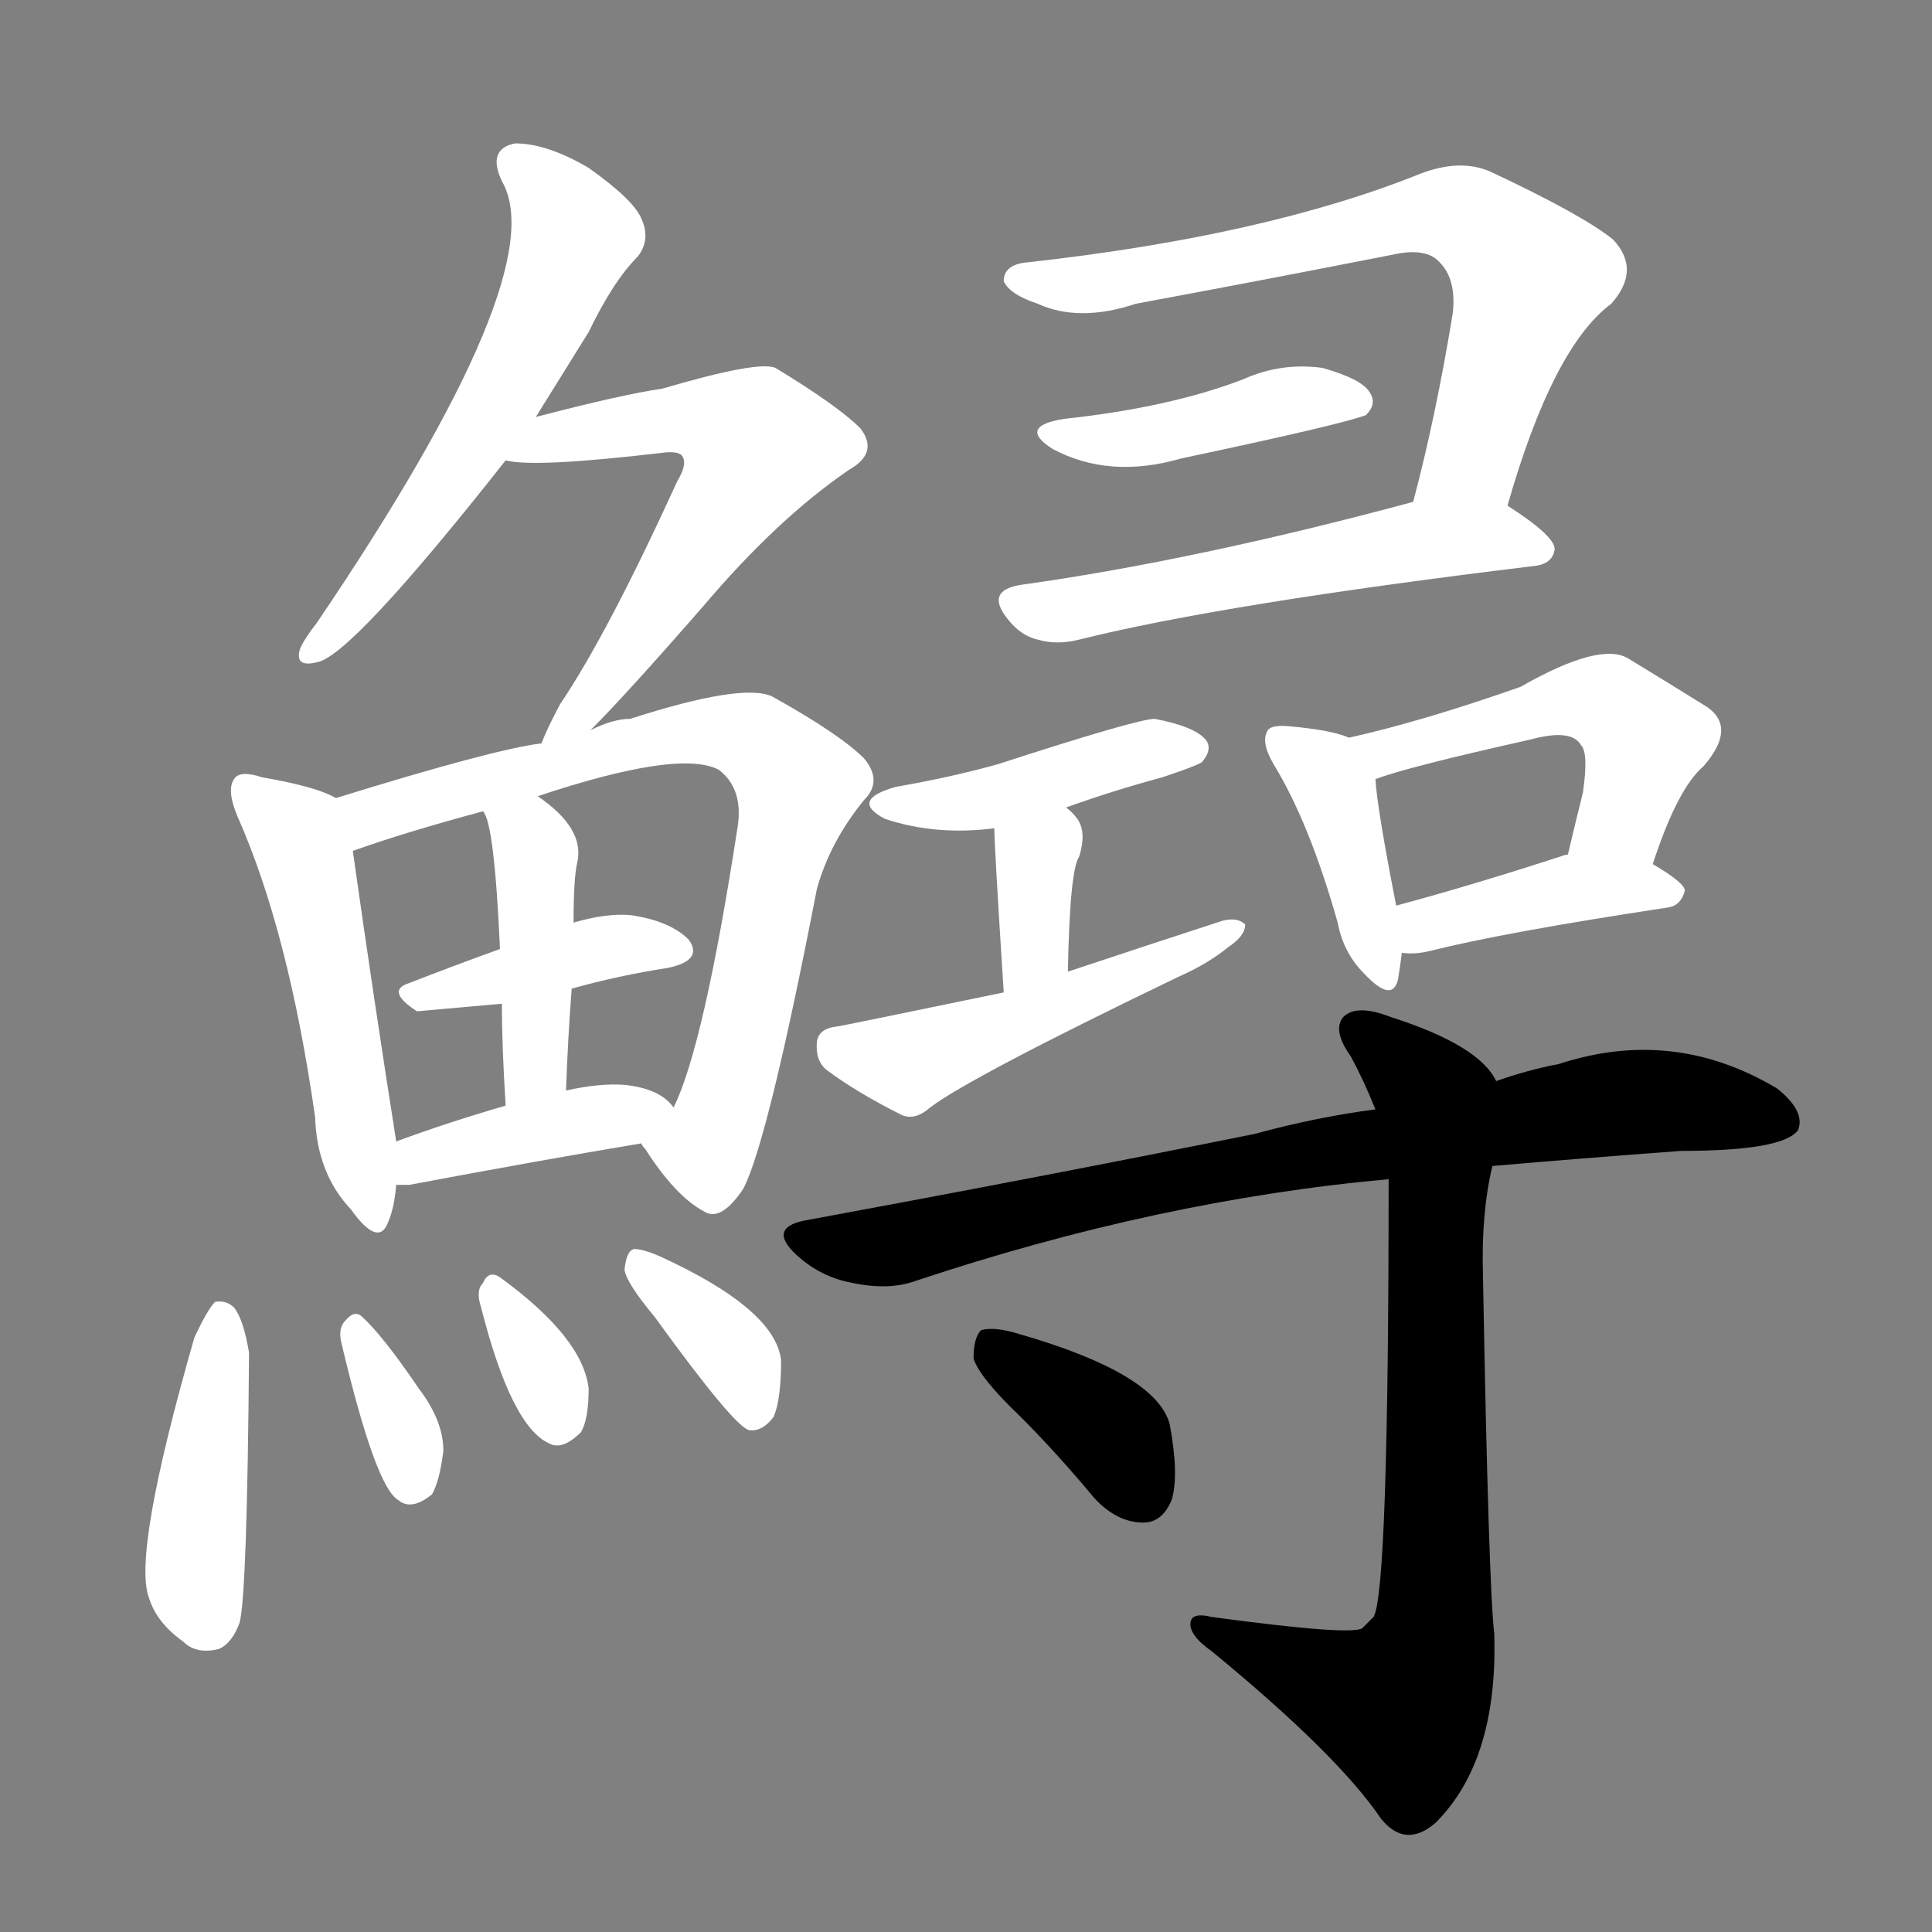 <svg version="1.1" viewBox="0 0 1024 1024" xmlns="http://www.w3.org/2000/svg">
  <rect x="0" y="0" width="1024" height="1024" fill="#808080" stroke="none"/>
  <g transform="scale(1, -1) translate(0, -900)">
    <style type="text/css">
        .stroke1 {fill: #FFFFFF;}
        .stroke2 {fill: #FFFFFF;}
        .stroke3 {fill: #FFFFFF;}
        .stroke4 {fill: #FFFFFF;}
        .stroke5 {fill: #FFFFFF;}
        .stroke6 {fill: #FFFFFF;}
        .stroke7 {fill: #FFFFFF;}
        .stroke8 {fill: #FFFFFF;}
        .stroke9 {fill: #FFFFFF;}
        .stroke10 {fill: #FFFFFF;}
        .stroke11 {fill: #FFFFFF;}
        .stroke12 {fill: #FFFFFF;}
        .stroke13 {fill: #FFFFFF;}
        .stroke14 {fill: #FFFFFF;}
        .stroke15 {fill: #FFFFFF;}
        .stroke16 {fill: #FFFFFF;}
        .stroke17 {fill: #FFFFFF;}
        .stroke18 {fill: #FFFFFF;}
        .stroke19 {fill: #FFFFFF;}
        .stroke20 {fill: #FFFFFF;}
        text {
            font-family: Helvetica;
            font-size: 50px;
            fill: #FFFFFF;}
            paint-order: stroke;
            stroke: #000000;
            stroke-width: 4px;
            stroke-linecap: butt;
            stroke-linejoin: miter;
            font-weight: 800;
        }
    </style>

    <path d="M 284 679 Q 297 700 312 724 Q 325 751 338 764 Q 345 773 340 784 Q 336 794 312 811 Q 290 824 273 824 Q 258 821 266 804 Q 294 756 168 570 Q 161 561 159 556 Q 156 546 168 549 Q 186 552 268 656 L 284 679 Z" class="stroke1"/>
    <path d="M 313 513 Q 332 532 373 579 Q 412 625 450 651 Q 466 660 456 673 Q 444 685 411 705 Q 402 709 351 694 Q 330 691 284 679 C 255 672 238 659 268 656 Q 283 652 351 660 Q 358 661 361 659 Q 365 655 359 645 Q 322 564 297 527 Q 290 514 287 506 C 275 479 292 492 313 513 Z" class="stroke2"/>
    <path d="M 178 477 Q 168 483 139 488 Q 127 492 124 487 Q 120 481 126 467 Q 153 406 167 308 Q 168 278 186 259 Q 201 238 206 253 Q 209 260 210 272 L 210 295 Q 198 371 187 449 C 183 475 183 475 178 477 Z" class="stroke3"/>
    <path d="M 340 294 Q 340 293 342 291 Q 358 266 373 258 Q 382 252 394 270 Q 407 295 433 429 Q 440 454 458 476 Q 468 486 458 498 Q 445 511 409 531 Q 393 538 334 519 Q 325 519 313 513 L 287 506 Q 262 503 178 477 C 149 468 159 439 187 449 Q 215 459 256 470 L 285 478 Q 360 503 381 492 Q 394 482 391 462 Q 373 345 357 313 C 346 285 334 303 340 294 Z" class="stroke4"/>
    <path d="M 303 376 Q 328 383 354 387 Q 373 391 365 402 Q 355 412 334 415 Q 321 416 304 411 L 265 397 Q 240 388 217 379 Q 204 375 221 364 L 266 368 L 303 376 Z" class="stroke5"/>
    <path d="M 300 322 Q 301 350 303 376 L 304 411 Q 304 435 306 443 Q 310 461 285 478 C 261 496 243 497 256 470 Q 262 464 265 397 L 266 368 Q 266 346 268 314 C 270 284 299 292 300 322 Z" class="stroke6"/>
    <path d="M 210 272 Q 213 272 217 272 Q 286 285 340 294 C 370 299 370 299 357 313 Q 350 323 331 325 Q 318 326 300 322 L 268 314 Q 237 305 210 295 C 182 285 180 272 210 272 Z" class="stroke7"/>
    <path d="M 103 191 Q 70 76 79 53 Q 83 40 97 30 Q 104 23 116 26 Q 123 29 127 40 Q 131 55 132 183 Q 129 201 124 207 Q 120 211 114 210 Q 110 206 103 191 Z" class="stroke8"/>
    <path d="M 181 188 Q 199 112 211 105 Q 218 99 229 108 Q 233 115 235 131 Q 235 147 222 164 Q 203 192 192 202 Q 188 206 183 200 Q 179 196 181 188 Z" class="stroke9"/>
    <path d="M 255 207 Q 271 144 291 135 Q 298 131 308 141 Q 312 148 312 164 Q 309 191 265 223 Q 259 227 256 220 Q 252 216 255 207 Z" class="stroke10"/>
    <path d="M 347 202 Q 389 144 397 142 Q 404 141 410 149 Q 414 158 414 179 Q 411 206 350 234 Q 341 238 336 238 Q 332 237 331 227 Q 332 220 347 202 Z" class="stroke11"/>
    <path d="M 799 632 Q 823 716 854 739 Q 870 757 855 773 Q 839 786 790 809 Q 774 816 753 808 Q 671 775 545 761 Q 532 760 532 751 Q 535 744 550 739 Q 572 729 602 739 Q 672 752 738 765 Q 756 769 763 761 Q 772 752 770 734 Q 761 679 749 634 C 742 605 790 603 799 632 Z" class="stroke12"/>
    <path d="M 564 678 Q 539 674 558 662 Q 588 646 626 657 Q 711 675 724 680 Q 730 686 726 692 Q 722 699 701 705 Q 679 708 659 699 Q 620 684 564 678 Z" class="stroke13"/>
    <path d="M 749 634 Q 634 603 541 590 Q 522 587 534 572 Q 541 563 550 561 Q 560 558 572 561 Q 648 580 813 600 Q 823 601 824 609 Q 824 616 799 632 C 783 643 778 642 749 634 Z" class="stroke14"/>
    <path d="M 565 472 Q 590 481 616 488 Q 634 494 637 496 Q 643 503 639 508 Q 633 515 612 519 Q 603 519 529 495 Q 504 488 475 483 Q 450 476 469 466 Q 496 457 527 461 L 565 472 Z" class="stroke15"/>
    <path d="M 566 385 Q 567 439 572 446 Q 576 459 571 466 Q 568 470 565 472 C 542 491 526 491 527 461 Q 527 452 532 374 C 534 344 565 355 566 385 Z" class="stroke16"/>
    <path d="M 532 374 Q 445 356 444 356 Q 434 355 433 348 Q 432 338 438 333 Q 454 321 478 309 Q 485 306 493 313 Q 514 329 624 382 Q 640 389 651 398 Q 660 404 660 410 Q 656 414 648 412 Q 608 399 566 385 L 532 374 Z" class="stroke17"/>
    <path d="M 715 509 Q 706 513 684 515 Q 674 516 672 513 Q 668 507 675 495 Q 694 464 709 411 Q 712 395 723 384 Q 738 368 741 381 Q 742 387 743 395 L 740 420 Q 730 471 729 487 C 727 505 727 505 715 509 Z" class="stroke18"/>
    <path d="M 876 442 Q 889 482 903 494 Q 922 516 902 527 Q 886 537 863 551 Q 848 560 806 536 Q 755 518 715 509 C 686 502 701 477 729 487 Q 744 493 811 508 Q 833 514 838 505 Q 842 501 839 480 Q 835 464 831 447 C 824 418 866 414 876 442 Z" class="stroke19"/>
    <path d="M 743 395 Q 750 394 758 396 Q 798 406 884 419 Q 891 420 893 428 Q 893 432 876 442 L 831 447 L 830 447 Q 781 431 740 420 C 711 412 713 397 743 395 Z" class="stroke20"/>
    <path d="M 729 312 Q 698 308 665 299 Q 556 277 426 253 Q 407 249 422 235 Q 435 223 452 220 Q 471 216 485 221 Q 614 264 736 275 L 791 282 Q 837 286 891 290 Q 945 290 953 301 Q 957 311 942 323 Q 887 356 826 336 Q 810 333 793 327 L 729 312 Z" class="stroke21"/>
    <path d="M 793 327 Q 784 346 737 361 Q 719 368 712 361 Q 706 354 716 340 Q 723 327 729 312 L 736 275 Q 736 56 728 43 L 722 37 Q 716 33 642 43 Q 630 46 631 38 Q 632 32 642 25 Q 709 -30 732 -64 Q 745 -80 761 -66 Q 794 -33 792 34 Q 789 59 786 224 Q 785 257 791 282 C 797 311 798 321 793 327 Z" class="stroke22"/>
    <path d="M 541 149 Q 560 130 580 106 Q 592 93 606 93 Q 616 93 621 105 Q 625 118 620 145 Q 613 172 540 193 Q 527 197 520 195 Q 516 191 516 180 Q 519 170 541 149 Z" class="stroke23"/>
</g></svg>